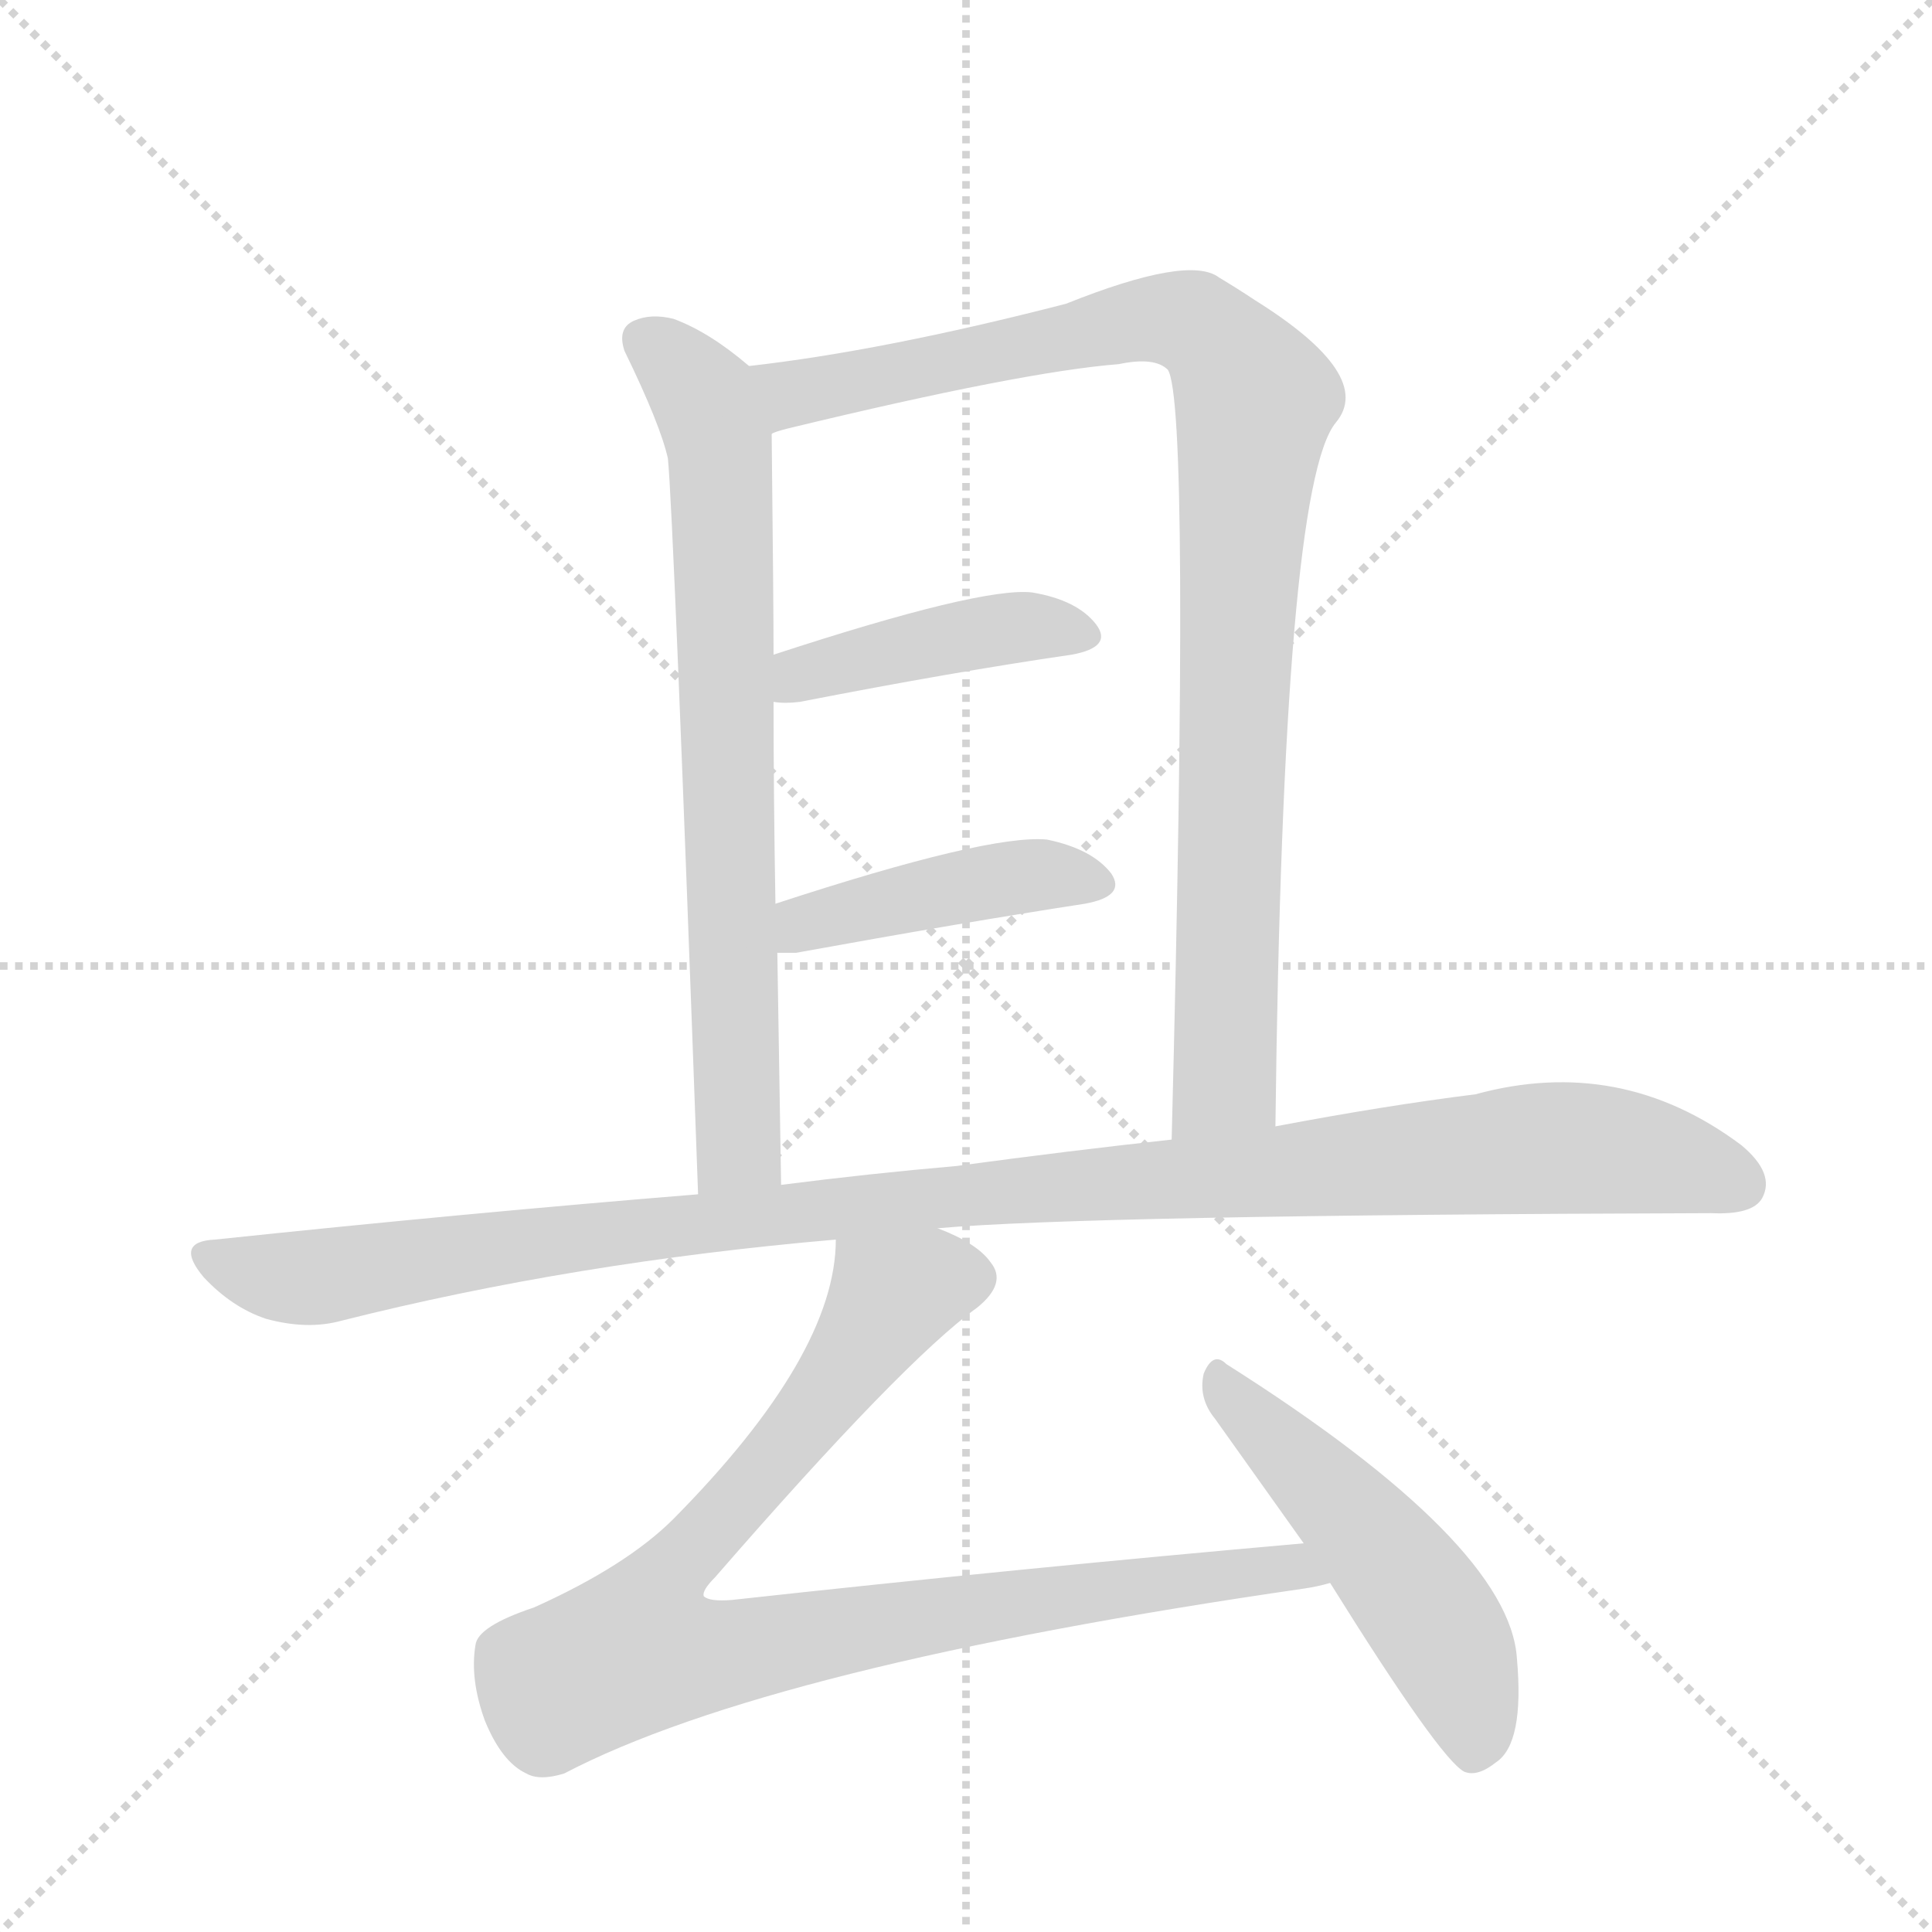 <svg version="1.1" viewBox="0 0 1024 1024" xmlns="http://www.w3.org/2000/svg">
  <g stroke="lightgray" stroke-dasharray="1,1" stroke-width="1" transform="scale(4, 4)">
    <line x1="0" y1="0" x2="256" y2="256"></line>
    <line x1="256" y1="0" x2="0" y2="256"></line>
    <line x1="128" y1="0" x2="128" y2="256"></line>
    <line x1="0" y1="128" x2="256" y2="128"></line>
  </g>
  <g transform="scale(1, -1) translate(0, -848)">
    <style type="text/css">
      
        @keyframes keyframes0 {
          from {
            stroke: blue;
            stroke-dashoffset: 719;
            stroke-width: 128;
          }
          70% {
            animation-timing-function: step-end;
            stroke: blue;
            stroke-dashoffset: 0;
            stroke-width: 128;
          }
          to {
            stroke: black;
            stroke-width: 1024;
          }
        }
        #make-me-a-hanzi-animation-0 {
          animation: keyframes0 0.835s both;
          animation-delay: 0s;
          animation-timing-function: linear;
        }
      
        @keyframes keyframes1 {
          from {
            stroke: blue;
            stroke-dashoffset: 934;
            stroke-width: 128;
          }
          75% {
            animation-timing-function: step-end;
            stroke: blue;
            stroke-dashoffset: 0;
            stroke-width: 128;
          }
          to {
            stroke: black;
            stroke-width: 1024;
          }
        }
        #make-me-a-hanzi-animation-1 {
          animation: keyframes1 1.01s both;
          animation-delay: 0.835s;
          animation-timing-function: linear;
        }
      
        @keyframes keyframes2 {
          from {
            stroke: blue;
            stroke-dashoffset: 419;
            stroke-width: 128;
          }
          58% {
            animation-timing-function: step-end;
            stroke: blue;
            stroke-dashoffset: 0;
            stroke-width: 128;
          }
          to {
            stroke: black;
            stroke-width: 1024;
          }
        }
        #make-me-a-hanzi-animation-2 {
          animation: keyframes2 0.591s both;
          animation-delay: 1.845s;
          animation-timing-function: linear;
        }
      
        @keyframes keyframes3 {
          from {
            stroke: blue;
            stroke-dashoffset: 425;
            stroke-width: 128;
          }
          58% {
            animation-timing-function: step-end;
            stroke: blue;
            stroke-dashoffset: 0;
            stroke-width: 128;
          }
          to {
            stroke: black;
            stroke-width: 1024;
          }
        }
        #make-me-a-hanzi-animation-3 {
          animation: keyframes3 0.596s both;
          animation-delay: 2.436s;
          animation-timing-function: linear;
        }
      
        @keyframes keyframes4 {
          from {
            stroke: blue;
            stroke-dashoffset: 1074;
            stroke-width: 128;
          }
          78% {
            animation-timing-function: step-end;
            stroke: blue;
            stroke-dashoffset: 0;
            stroke-width: 128;
          }
          to {
            stroke: black;
            stroke-width: 1024;
          }
        }
        #make-me-a-hanzi-animation-4 {
          animation: keyframes4 1.124s both;
          animation-delay: 3.032s;
          animation-timing-function: linear;
        }
      
        @keyframes keyframes5 {
          from {
            stroke: blue;
            stroke-dashoffset: 894;
            stroke-width: 128;
          }
          74% {
            animation-timing-function: step-end;
            stroke: blue;
            stroke-dashoffset: 0;
            stroke-width: 128;
          }
          to {
            stroke: black;
            stroke-width: 1024;
          }
        }
        #make-me-a-hanzi-animation-5 {
          animation: keyframes5 0.978s both;
          animation-delay: 4.156s;
          animation-timing-function: linear;
        }
      
        @keyframes keyframes6 {
          from {
            stroke: blue;
            stroke-dashoffset: 499;
            stroke-width: 128;
          }
          62% {
            animation-timing-function: step-end;
            stroke: blue;
            stroke-dashoffset: 0;
            stroke-width: 128;
          }
          to {
            stroke: black;
            stroke-width: 1024;
          }
        }
        #make-me-a-hanzi-animation-6 {
          animation: keyframes6 0.656s both;
          animation-delay: 5.134s;
          animation-timing-function: linear;
        }
      
    </style>
    
      <path d="M 397 654 Q 376 672 357 679 Q 345 682 336 678 Q 327 674 331 662 Q 350 623 354 605 Q 357 575 370 215 C 371 185 414 190 414 220 L 412 343 L 411 369 Q 410 426 410 476 L 410 501 Q 410 528 409 618 C 409 645 409 645 397 654 Z" fill="lightgray"></path>
    
      <path d="M 676 251 Q 680 590 708 624 Q 729 649 665 689 Q 656 695 646 701 Q 630 713 565 687 Q 468 662 397 654 C 367 650 380 610 409 618 Q 410 619 418 621 Q 542 651 593 655 Q 612 659 619 652 Q 631 633 621 244 C 620 214 676 221 676 251 Z" fill="lightgray"></path>
    
      <path d="M 410 476 Q 416 475 424 476 Q 506 492 568 501 Q 590 505 581 517 Q 571 530 547 534 Q 520 537 410 501 C 381 492 380 479 410 476 Z" fill="lightgray"></path>
    
      <path d="M 412 343 L 422 343 Q 510 359 575 369 Q 597 373 589 385 Q 579 398 555 403 Q 524 406 411 369 C 382 360 382 343 412 343 Z" fill="lightgray"></path>
    
      <path d="M 497 197 Q 576 204 907 205 Q 929 204 934 213 Q 941 226 923 241 Q 859 289 782 268 Q 734 262 676 251 L 621 244 Q 566 238 507 230 Q 461 226 414 220 L 370 215 Q 247 205 114 191 Q 92 190 108 171 Q 123 155 141 149 Q 163 143 181 148 Q 304 179 443 191 L 497 197 Z" fill="lightgray"></path>
    
      <path d="M 691 30 Q 543 17 388 0 Q 376 -1 373 2 Q 372 5 379 12 Q 479 127 518 155 Q 534 168 525 179 Q 518 189 497 197 C 470 211 446 221 443 191 Q 443 130 357 43 Q 332 18 283 -4 Q 253 -14 252 -24 Q 249 -42 257 -64 Q 266 -86 279 -92 Q 286 -96 299 -92 Q 408 -35 691 6 Q 698 7 705 9 C 734 15 721 33 691 30 Z" fill="lightgray"></path>
    
      <path d="M 705 9 Q 763 -84 776 -91 Q 783 -94 793 -86 Q 808 -76 804 -31 Q 800 30 650 125 Q 643 132 638 120 Q 635 107 644 96 L 691 30 L 705 9 Z" fill="lightgray"></path>
    
    
      <clipPath id="make-me-a-hanzi-clip-0">
        <path d="M 397 654 Q 376 672 357 679 Q 345 682 336 678 Q 327 674 331 662 Q 350 623 354 605 Q 357 575 370 215 C 371 185 414 190 414 220 L 412 343 L 411 369 Q 410 426 410 476 L 410 501 Q 410 528 409 618 C 409 645 409 645 397 654 Z"></path>
      </clipPath>
      <path clip-path="url(#make-me-a-hanzi-clip-0)" d="M 341 668 L 373 638 L 383 607 L 389 258 L 391 240 L 406 228" fill="none" id="make-me-a-hanzi-animation-0" stroke-dasharray="591 1182" stroke-linecap="round"></path>
    
      <clipPath id="make-me-a-hanzi-clip-1">
        <path d="M 676 251 Q 680 590 708 624 Q 729 649 665 689 Q 656 695 646 701 Q 630 713 565 687 Q 468 662 397 654 C 367 650 380 610 409 618 Q 410 619 418 621 Q 542 651 593 655 Q 612 659 619 652 Q 631 633 621 244 C 620 214 676 221 676 251 Z"></path>
      </clipPath>
      <path clip-path="url(#make-me-a-hanzi-clip-1)" d="M 404 650 L 424 639 L 615 679 L 632 677 L 658 651 L 666 636 L 654 498 L 649 275 L 626 259" fill="none" id="make-me-a-hanzi-animation-1" stroke-dasharray="806 1612" stroke-linecap="round"></path>
    
      <clipPath id="make-me-a-hanzi-clip-2">
        <path d="M 410 476 Q 416 475 424 476 Q 506 492 568 501 Q 590 505 581 517 Q 571 530 547 534 Q 520 537 410 501 C 381 492 380 479 410 476 Z"></path>
      </clipPath>
      <path clip-path="url(#make-me-a-hanzi-clip-2)" d="M 417 482 L 427 493 L 503 510 L 543 516 L 572 511" fill="none" id="make-me-a-hanzi-animation-2" stroke-dasharray="291 582" stroke-linecap="round"></path>
    
      <clipPath id="make-me-a-hanzi-clip-3">
        <path d="M 412 343 L 422 343 Q 510 359 575 369 Q 597 373 589 385 Q 579 398 555 403 Q 524 406 411 369 C 382 360 382 343 412 343 Z"></path>
      </clipPath>
      <path clip-path="url(#make-me-a-hanzi-clip-3)" d="M 417 350 L 428 359 L 500 377 L 558 385 L 579 379" fill="none" id="make-me-a-hanzi-animation-3" stroke-dasharray="297 594" stroke-linecap="round"></path>
    
      <clipPath id="make-me-a-hanzi-clip-4">
        <path d="M 497 197 Q 576 204 907 205 Q 929 204 934 213 Q 941 226 923 241 Q 859 289 782 268 Q 734 262 676 251 L 621 244 Q 566 238 507 230 Q 461 226 414 220 L 370 215 Q 247 205 114 191 Q 92 190 108 171 Q 123 155 141 149 Q 163 143 181 148 Q 304 179 443 191 L 497 197 Z"></path>
      </clipPath>
      <path clip-path="url(#make-me-a-hanzi-clip-4)" d="M 111 181 L 163 171 L 455 210 L 812 239 L 875 235 L 922 220" fill="none" id="make-me-a-hanzi-animation-4" stroke-dasharray="946 1892" stroke-linecap="round"></path>
    
      <clipPath id="make-me-a-hanzi-clip-5">
        <path d="M 691 30 Q 543 17 388 0 Q 376 -1 373 2 Q 372 5 379 12 Q 479 127 518 155 Q 534 168 525 179 Q 518 189 497 197 C 470 211 446 221 443 191 Q 443 130 357 43 Q 332 18 283 -4 Q 253 -14 252 -24 Q 249 -42 257 -64 Q 266 -86 279 -92 Q 286 -96 299 -92 Q 408 -35 691 6 Q 698 7 705 9 C 734 15 721 33 691 30 Z"></path>
      </clipPath>
      <path clip-path="url(#make-me-a-hanzi-clip-5)" d="M 512 170 L 493 170 L 473 161 L 403 64 L 355 15 L 338 -26 L 394 -27 L 670 17 L 684 18 L 697 11" fill="none" id="make-me-a-hanzi-animation-5" stroke-dasharray="766 1532" stroke-linecap="round"></path>
    
      <clipPath id="make-me-a-hanzi-clip-6">
        <path d="M 705 9 Q 763 -84 776 -91 Q 783 -94 793 -86 Q 808 -76 804 -31 Q 800 30 650 125 Q 643 132 638 120 Q 635 107 644 96 L 691 30 L 705 9 Z"></path>
      </clipPath>
      <path clip-path="url(#make-me-a-hanzi-clip-6)" d="M 648 114 L 714 47 L 758 -8 L 780 -57 L 780 -82" fill="none" id="make-me-a-hanzi-animation-6" stroke-dasharray="371 742" stroke-linecap="round"></path>
    
  </g>
</svg>